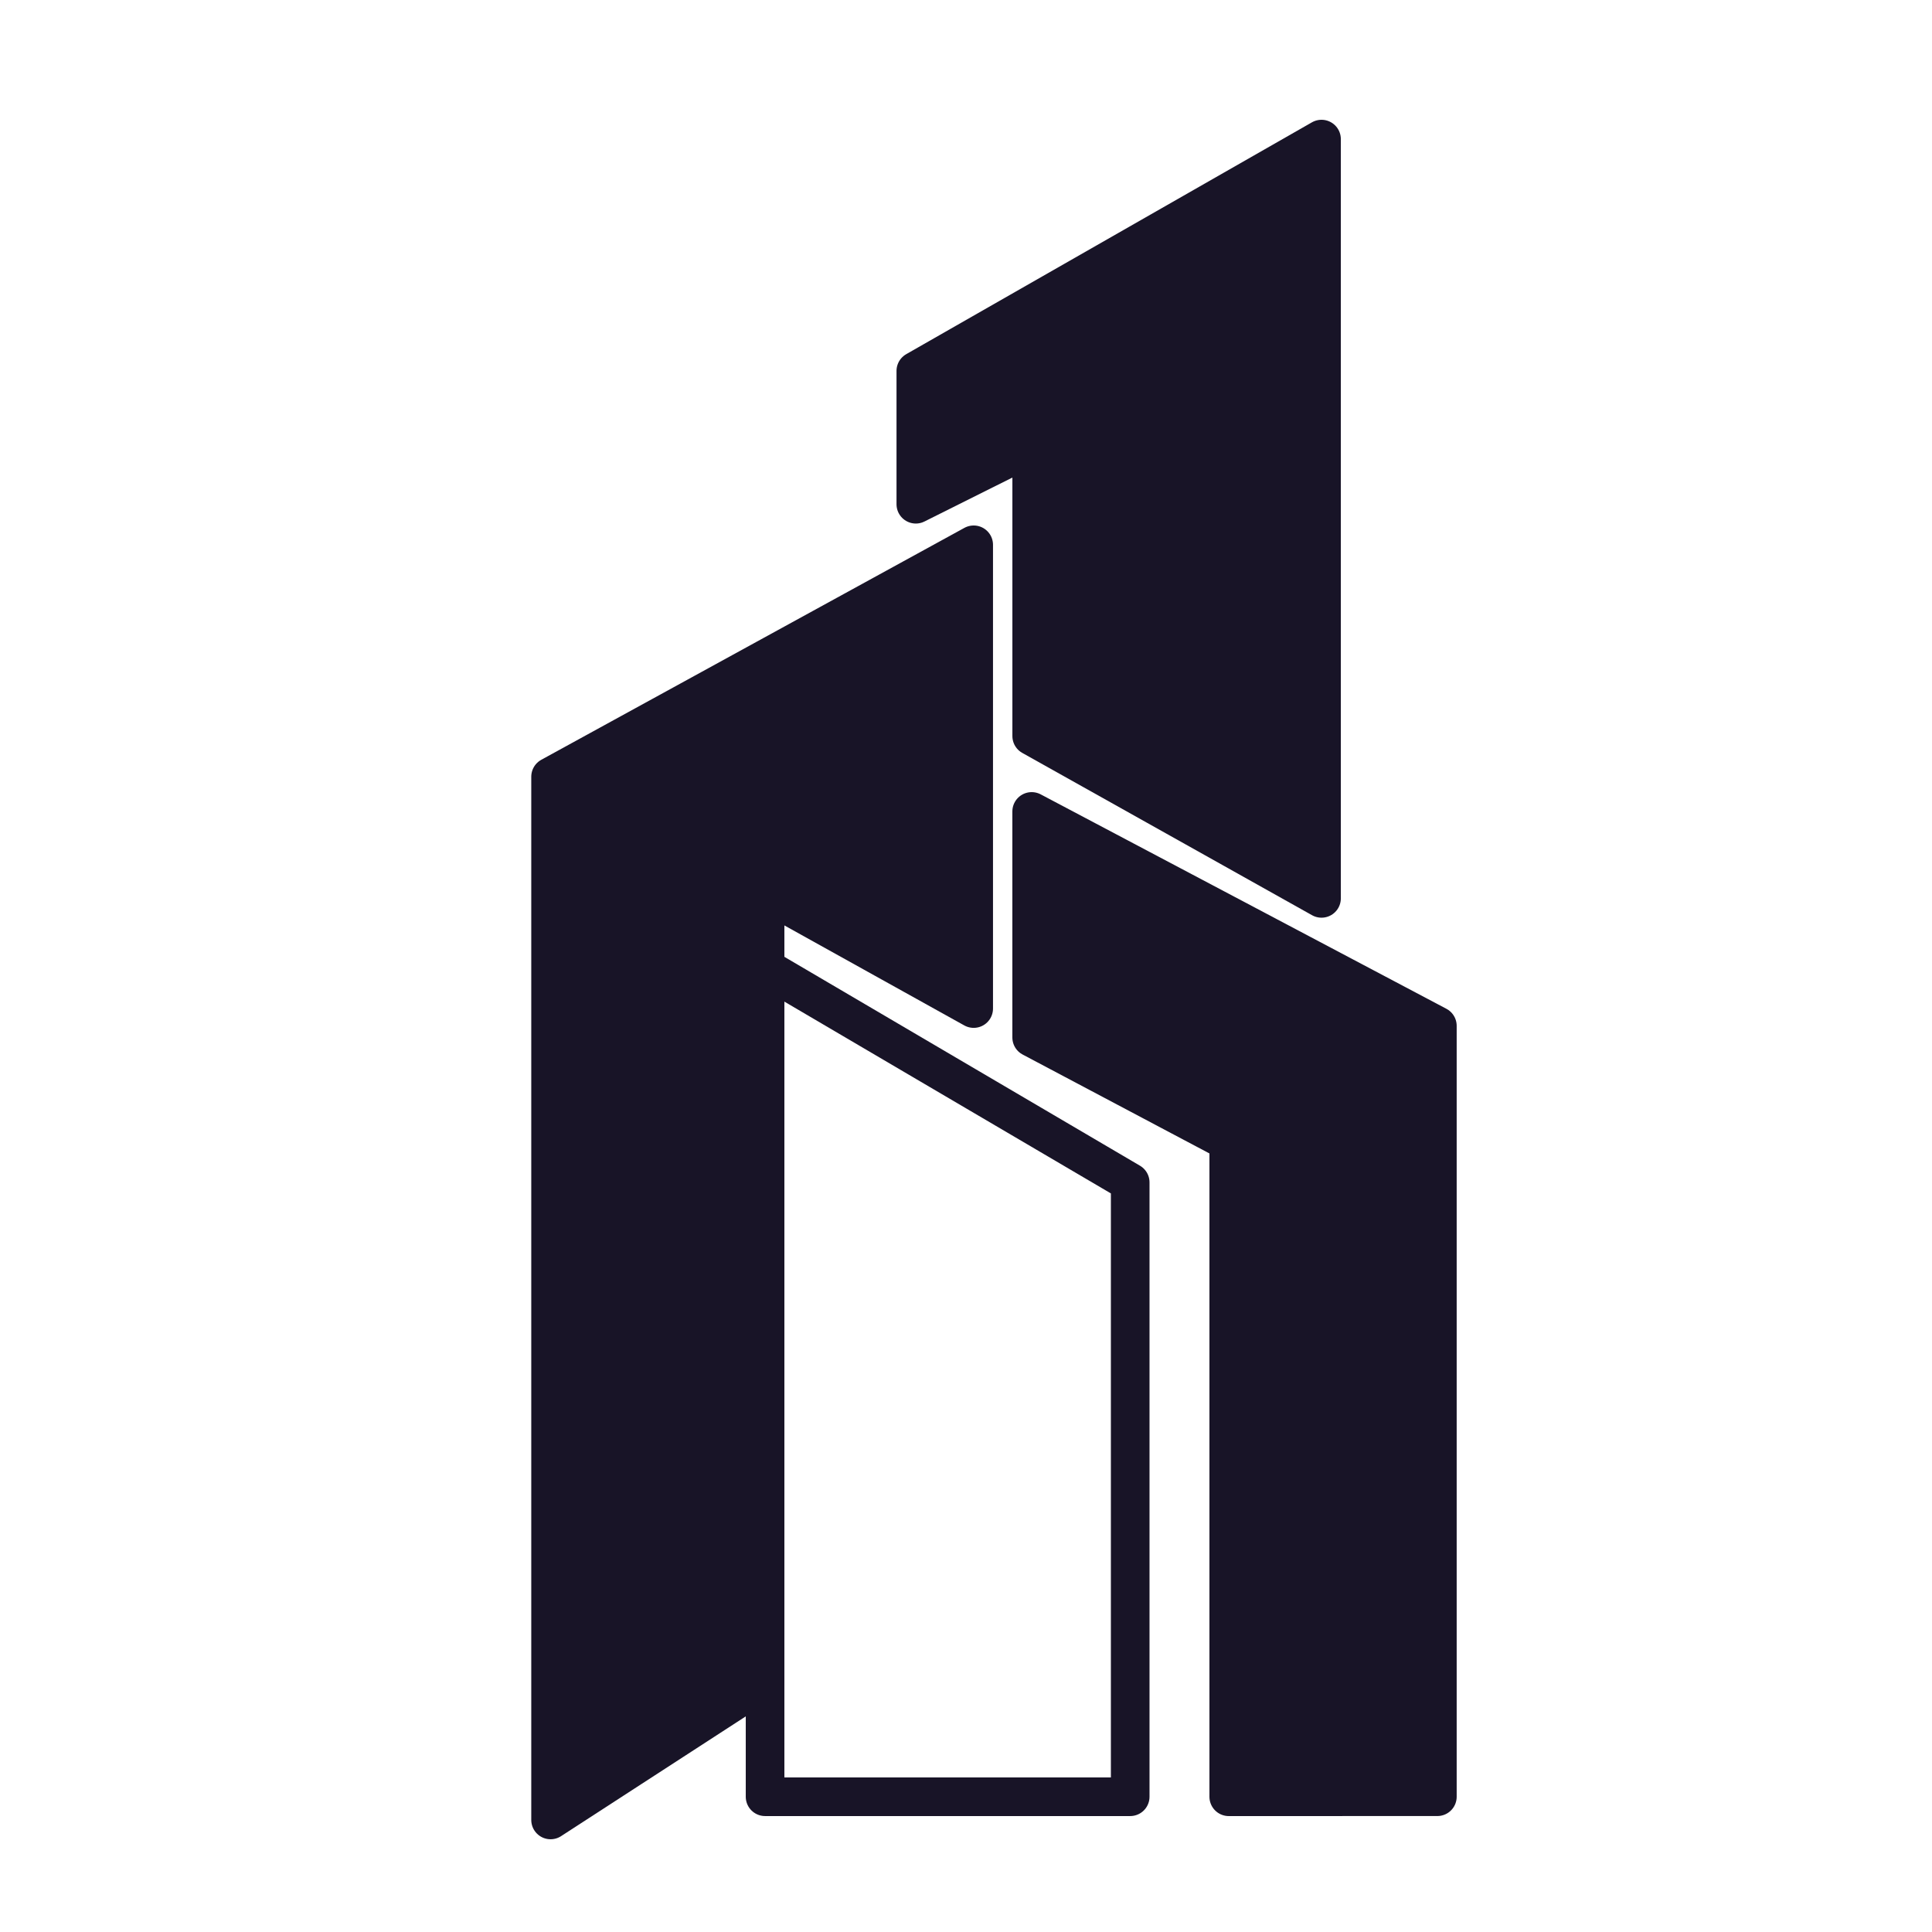 <?xml version="1.0" encoding="UTF-8"?>
<svg width="100pt" height="100pt" version="1.1" viewBox="0 0 100 100" xmlns="http://www.w3.org/2000/svg">
 <g stroke="#181427" stroke-linecap="round" stroke-linejoin="round" stroke-width="6.665">
  <path transform="scale(.3)" d="m132 290-37.007 23.999v-179.99l73-40.012v80.011l-35.993-20.006z" fill="#181427" fill-rule="evenodd"/>
  <path transform="scale(.3)" d="m132 166.99 62.997 37.007v106h-62.997v-20.006" fill="none"/>
  <path transform="scale(.3)" d="m212 310v-113l-34.002-18.003v-38.997l69.995 36.994v133z" fill="#181427" fill-rule="evenodd"/>
  <path transform="scale(.3)" d="m158.01 86.996v-22.998l69.995-39.999v131l-50.002-28.006v-49.989z" fill="#181427" fill-rule="evenodd"/>
 </g>
</svg>
